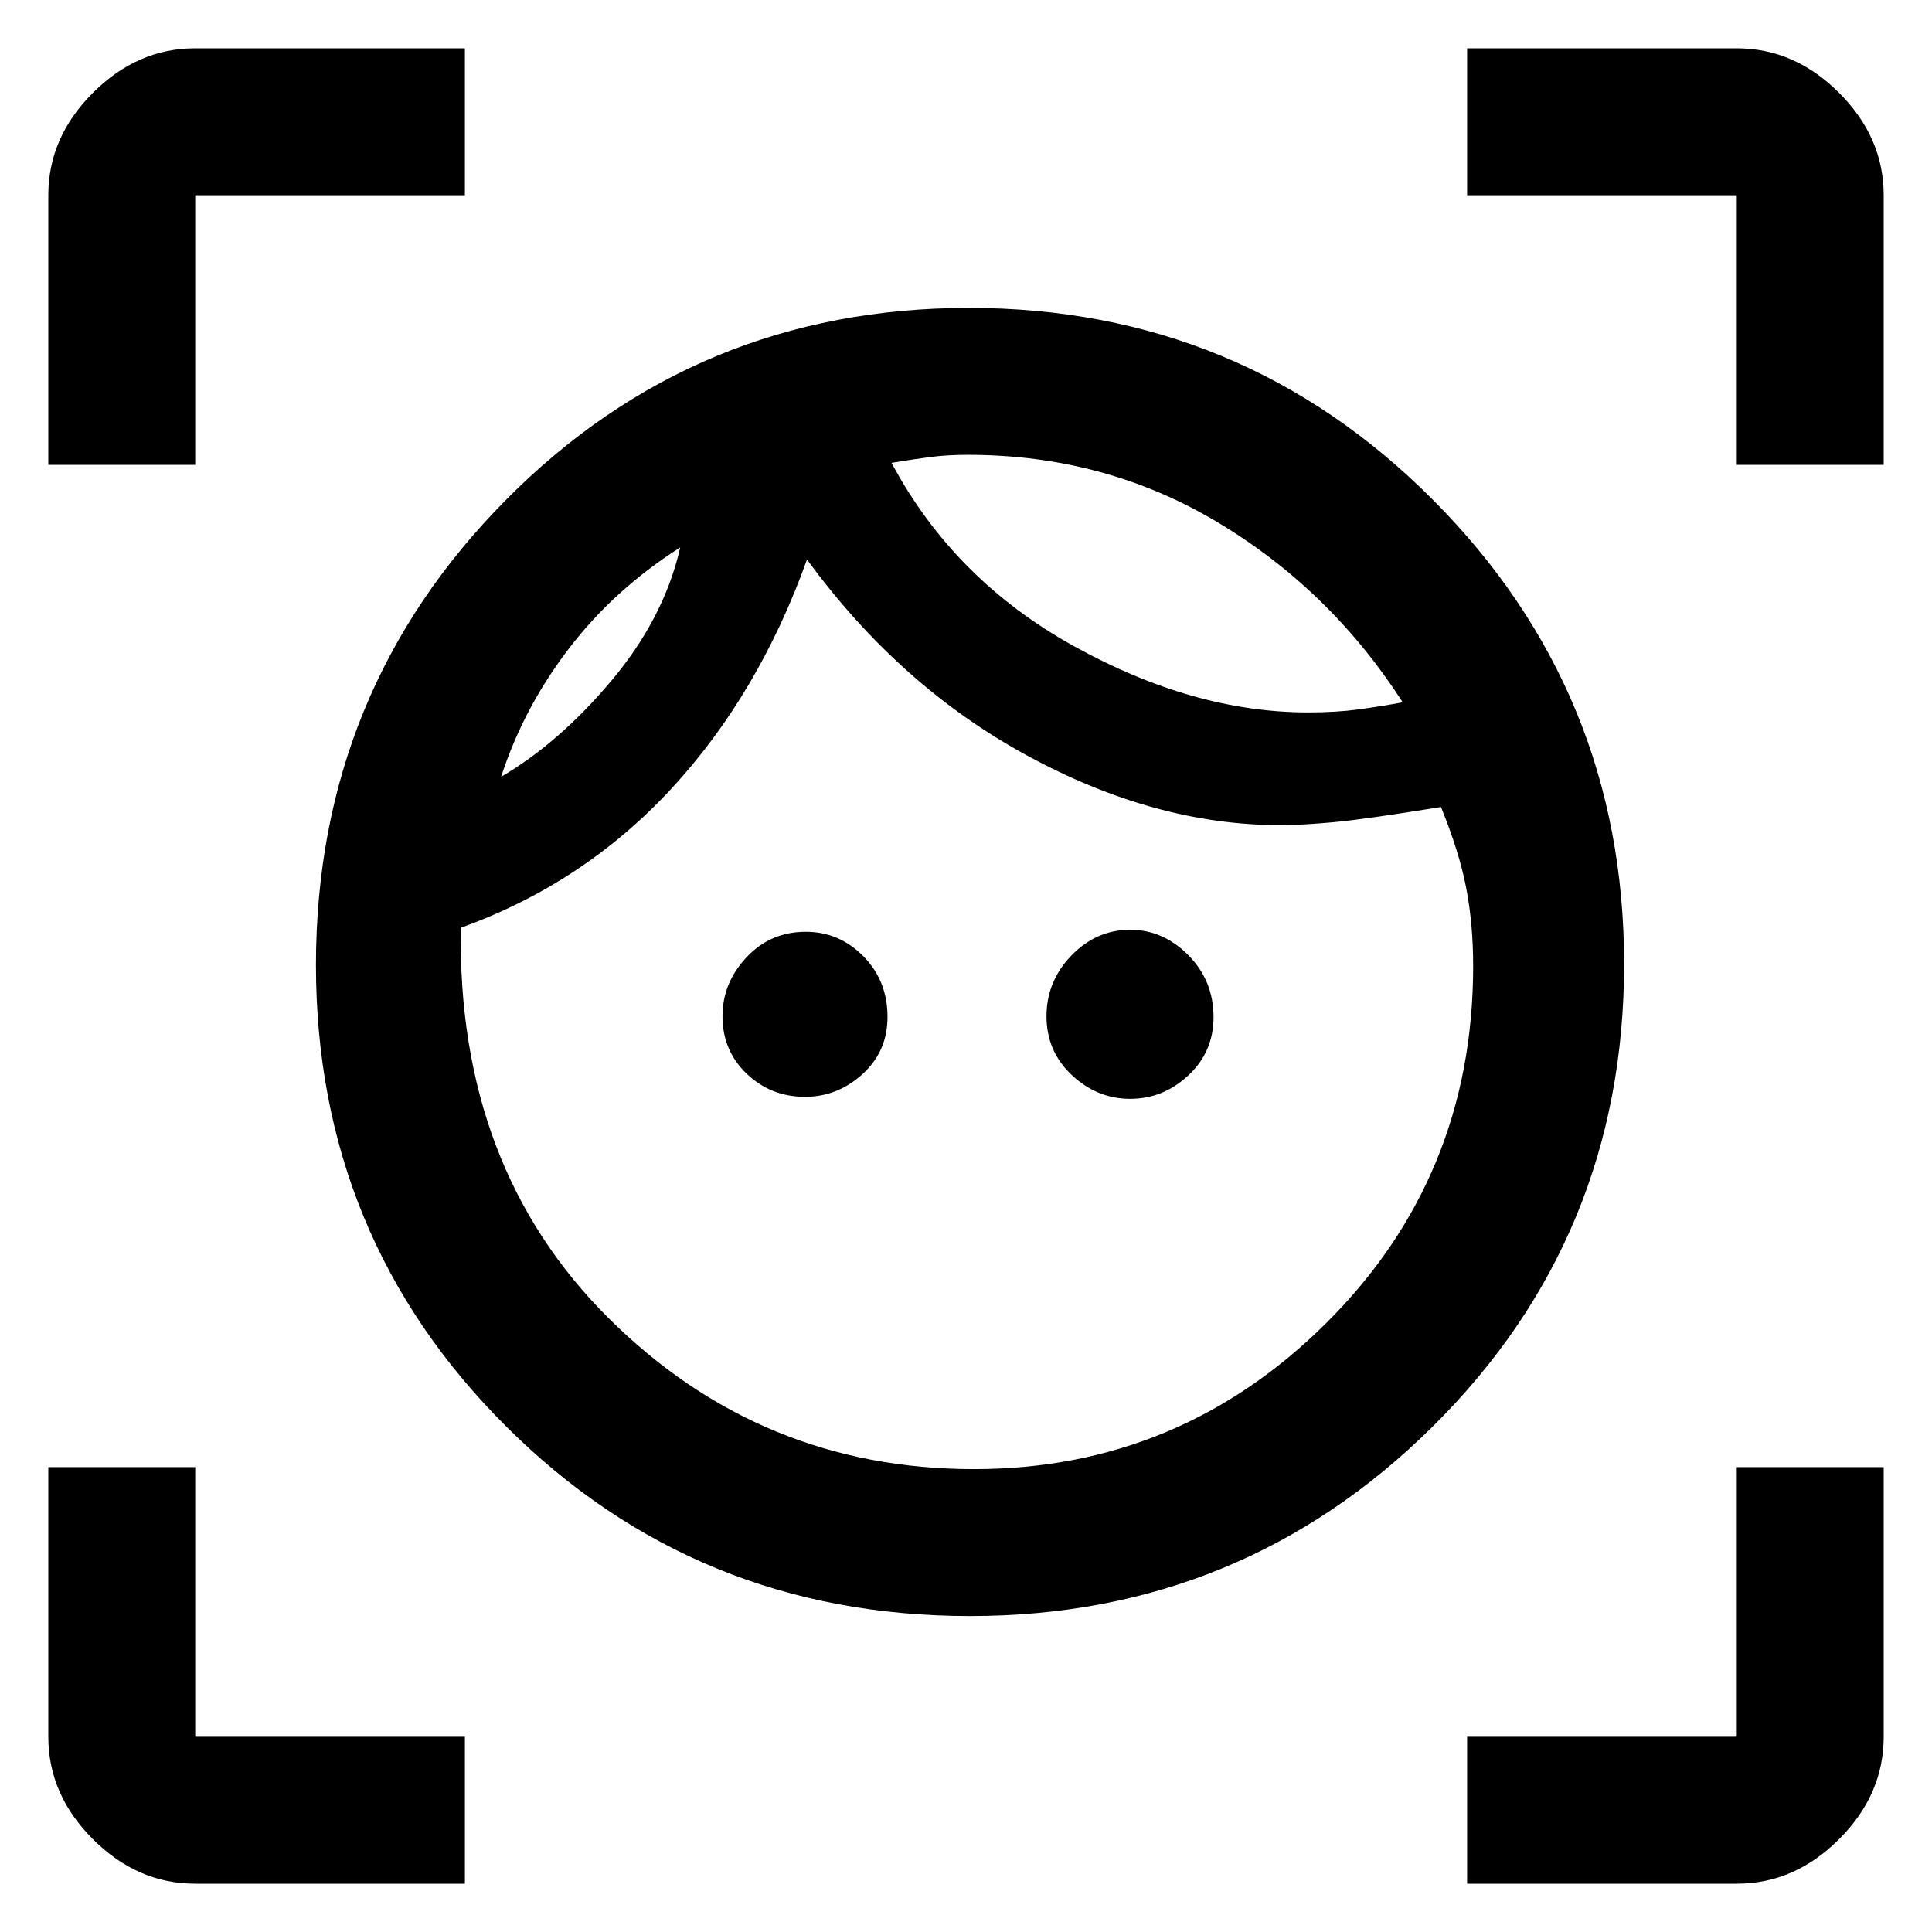 <svg xmlns="http://www.w3.org/2000/svg" height="48" viewBox="0 -960 960 960" width="48"><path d="M482-157q-136 0-230.5-94.21T157-480.5q0-135.92 94.5-231.21Q346-807 481.5-807T712-711.66q95 95.33 95 230.66 0 135.58-95.05 229.79Q616.91-157 482-157Zm2-73q102 0 175-72.58 73-72.59 73-177.42 0-21-3.5-39T716-559q-37 6-52.83 7.5Q647.33-550 636-550q-62 0-125.5-34.5T401-682q-24 67-67.5 114T229-499q-2 119 73.42 194T484-230ZM249-574q29-17 55-48t34-66q-33 21-55.5 50.5T249-574Zm151 159q-17 0-29-11.5T359-455q0-16.58 11.9-29.29Q382.81-497 400.4-497q16.6 0 28.6 12.16t12 30.14q0 17.12-12.42 28.41Q416.15-415 400-415Zm250-191q14 0 25-1.5t22-3.52Q661-667 605-700.5 549-734 481-734q-10 0-18 1t-20 3q31 58 90.5 91T650-606Zm-88.4 192q-16.41 0-29-11.79Q520-437.58 520-455t12.38-30.21Q544.77-498 561.6-498q16.4 0 28.9 12.65T603-454.6q0 17.26-12.5 28.93Q578-414 561.6-414ZM24-729v-134q0-28.72 22.14-50.86T97-936h134v73H97v134H24ZM231-24H97q-28.72 0-50.86-22.14T24-97v-134h73v134h134v73Zm498 0v-73h134v-134h73v134q0 28.72-22.14 50.86T863-24H729Zm134-705v-134H729v-73h134q28.72 0 50.86 22.14T936-863v134h-73Zm-420-1Zm-105 42Z"/></svg>